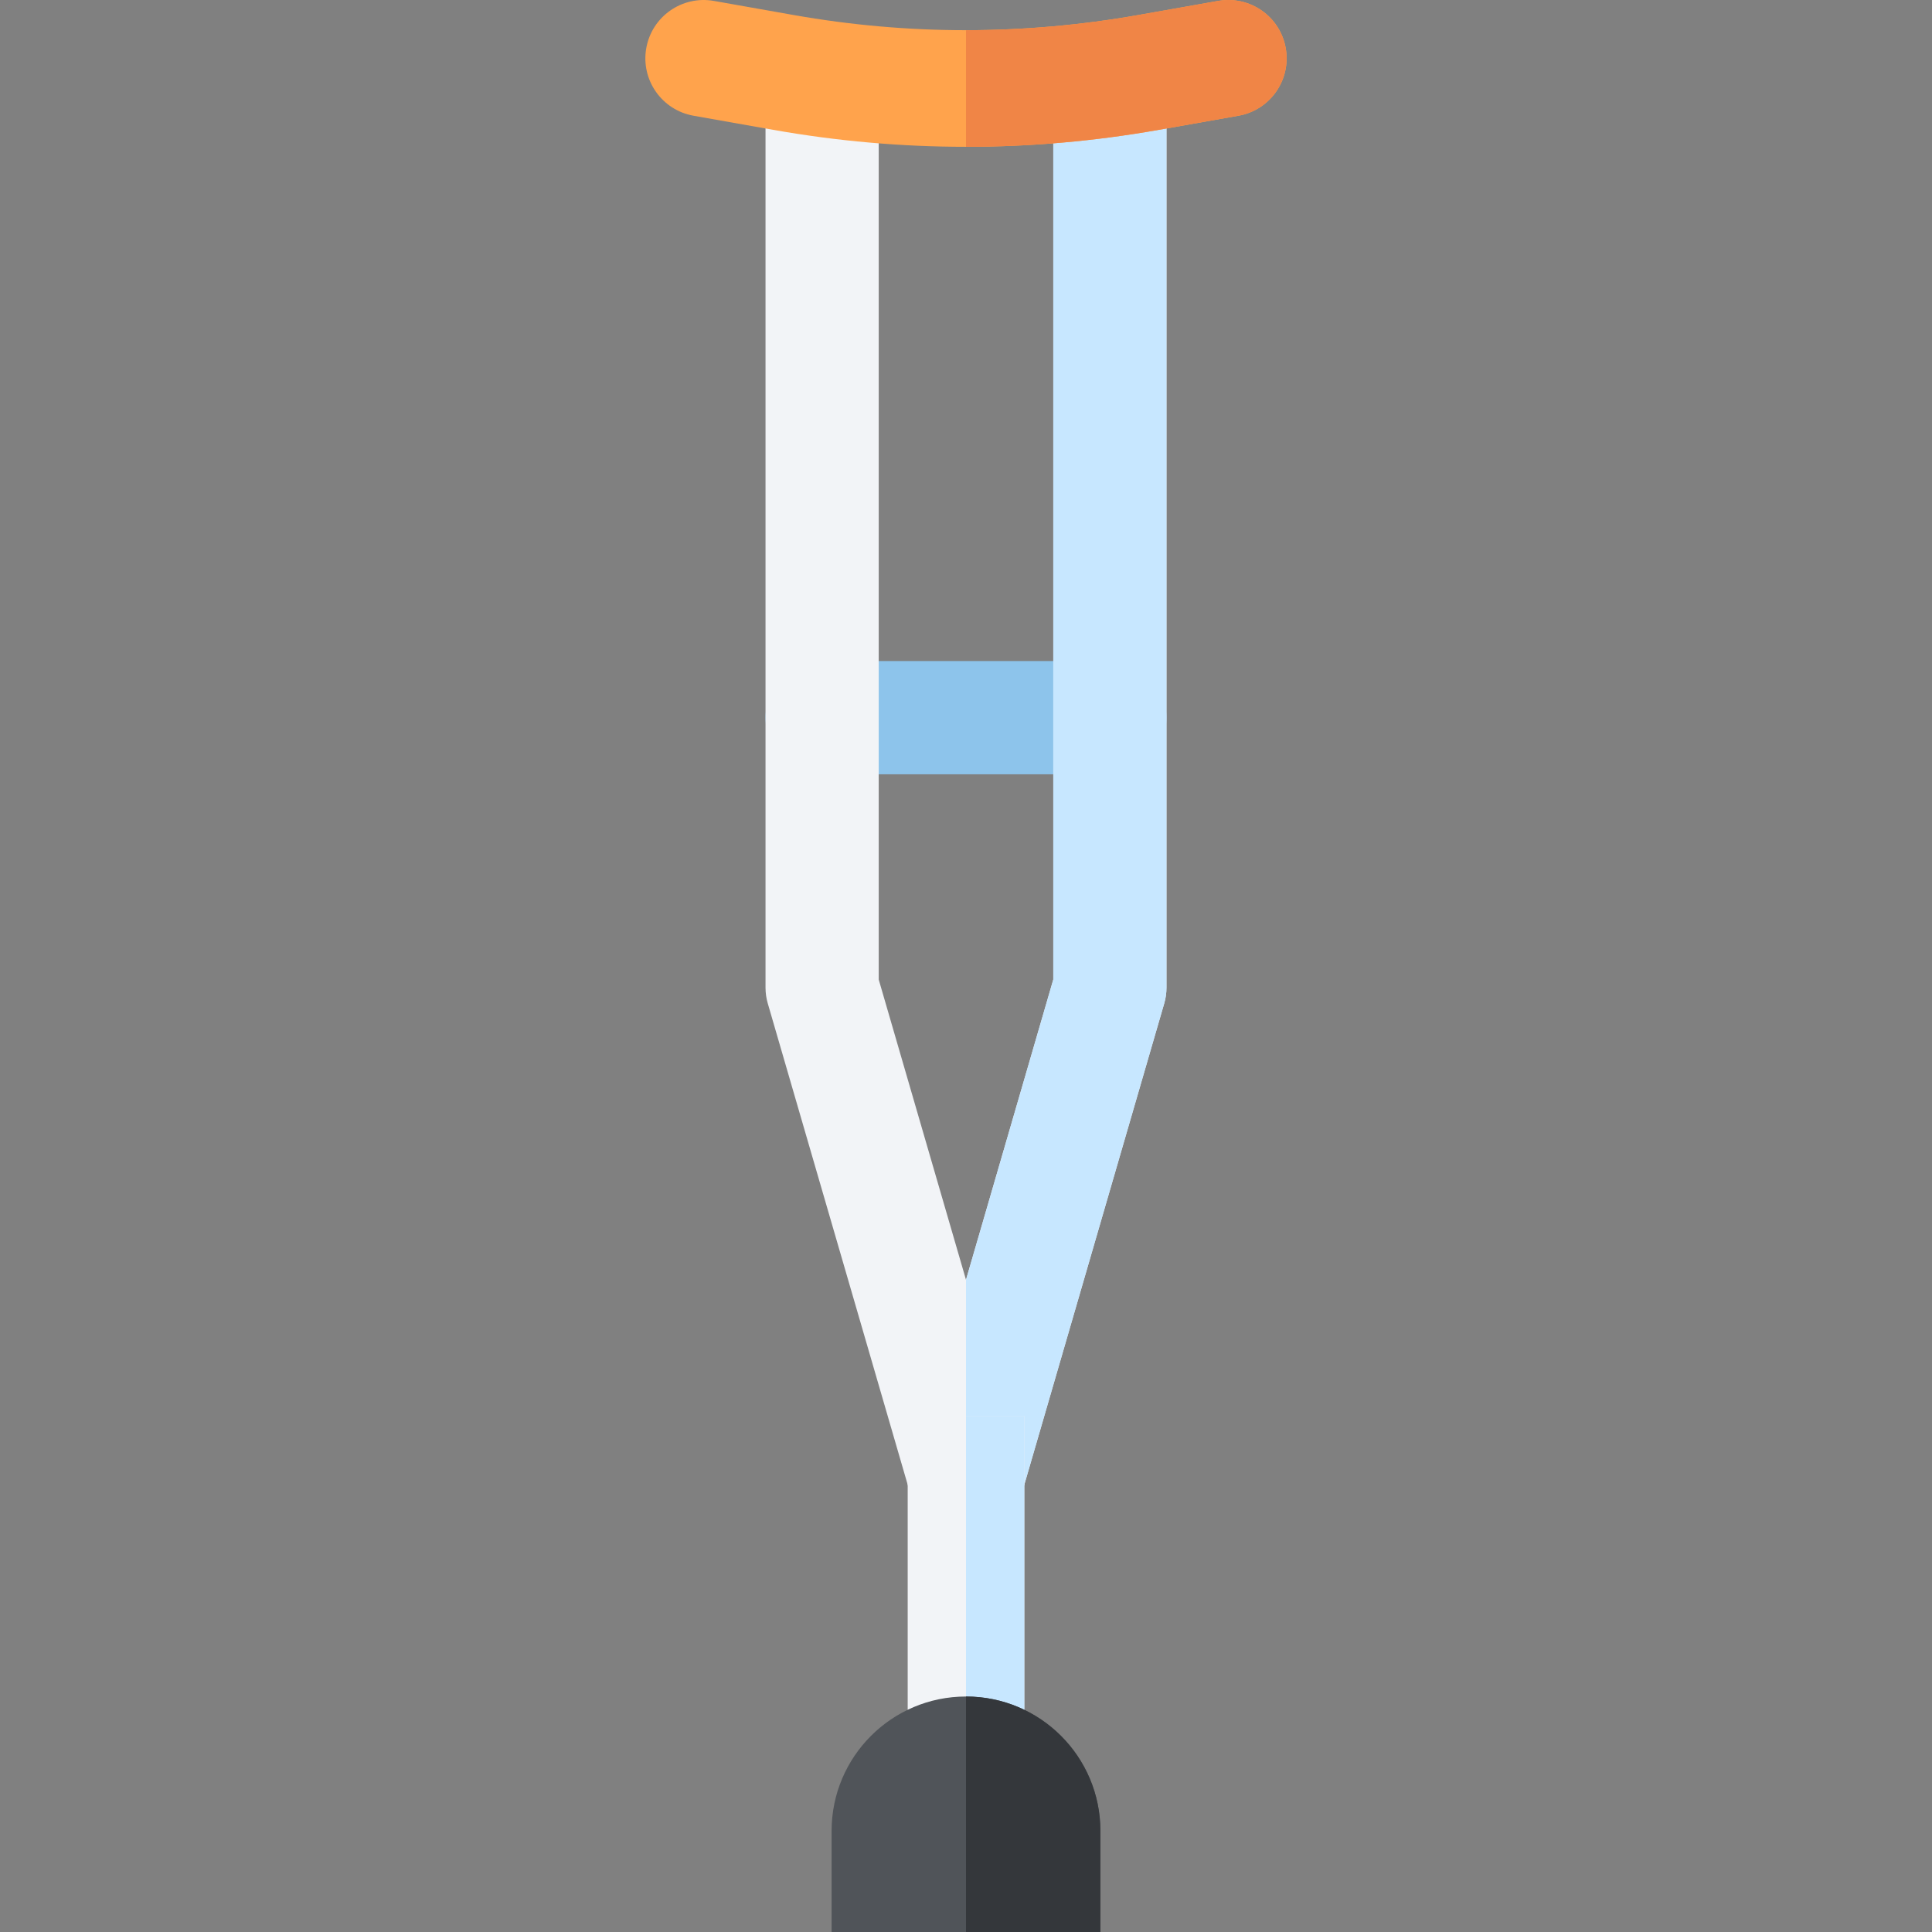 <svg id="Capa_1" enable-background="new 0 0 512 512" height="512" viewBox="0 0 512 512" width="512" xmlns="http://www.w3.org/2000/svg"><rect x="0" y="0" width="512" height="512" fill="#808080" stroke="none"/><path d="m294.126 175.192h-76.252c-8.284 0-15 6.716-15 15s6.716 15 15 15h76.252c8.284 0 15-6.716 15-15s-6.716-15-15-15z" fill="#8dc4eb"/><path d="m294.129 11.456c-8.284 0-15 6.716-15 15v233.139l-23.13 79.563-23.128-79.563v-233.139c0-8.284-6.716-15-15-15s-15 6.716-15 15v235.275c0 1.417.201 2.826.597 4.188l38.128 131.162c1.862 6.406 7.731 10.813 14.403 10.813 6.671 0 12.541-4.406 14.403-10.813l38.13-131.162c.396-1.36.597-2.771.597-4.188v-235.275c0-8.284-6.716-15-15-15z" fill="#f2f4f7"/><path d="m294.129 11.456c-8.284 0-15 6.716-15 15v233.139l-23.13 79.563v68.735c6.671 0 12.541-4.406 14.403-10.813l38.13-131.162c.396-1.36.597-2.771.597-4.188v-235.274c0-8.284-6.716-15-15-15z" fill="#c7e7ff"/><path d="m240.547 375.25v115.096c0 8.534 6.918 15.453 15.453 15.453s15.453-6.918 15.453-15.453v-115.096z" fill="#f2f4f7"/><path d="m256 375.25v130.548c8.534 0 15.453-6.918 15.453-15.453v-115.095z" fill="#c7e7ff"/><path d="m256 38.907c-17.075 0-34.151-1.5-51.106-4.501l-21.105-3.735c-8.403-1.487-14.01-9.505-12.523-17.909s9.503-14.008 17.909-12.524l21.105 3.735c30.338 5.369 61.102 5.369 91.44 0l21.105-3.735c8.4-1.485 16.422 4.12 17.909 12.524 1.487 8.403-4.12 16.421-12.523 17.909l-21.105 3.735c-16.955 3-34.031 4.501-51.106 4.501z" fill="#ffa34c"/><path d="m340.734 12.762c-1.487-8.404-9.509-14.008-17.909-12.524l-21.105 3.735c-15.169 2.685-30.444 4.027-45.72 4.027v30.907c17.075 0 34.151-1.5 51.106-4.501l21.105-3.735c8.403-1.488 14.01-9.506 12.523-17.909z" fill="#f08546"/><path d="m291.617 485.212c0-19.67-15.946-35.617-35.617-35.617s-35.617 15.946-35.617 35.617v26.788h71.233v-26.788z" fill="#505459"/><path d="m256 449.596v62.404h35.617v-26.788c0-19.67-15.947-35.616-35.617-35.616z" fill="#34373b"/></svg>